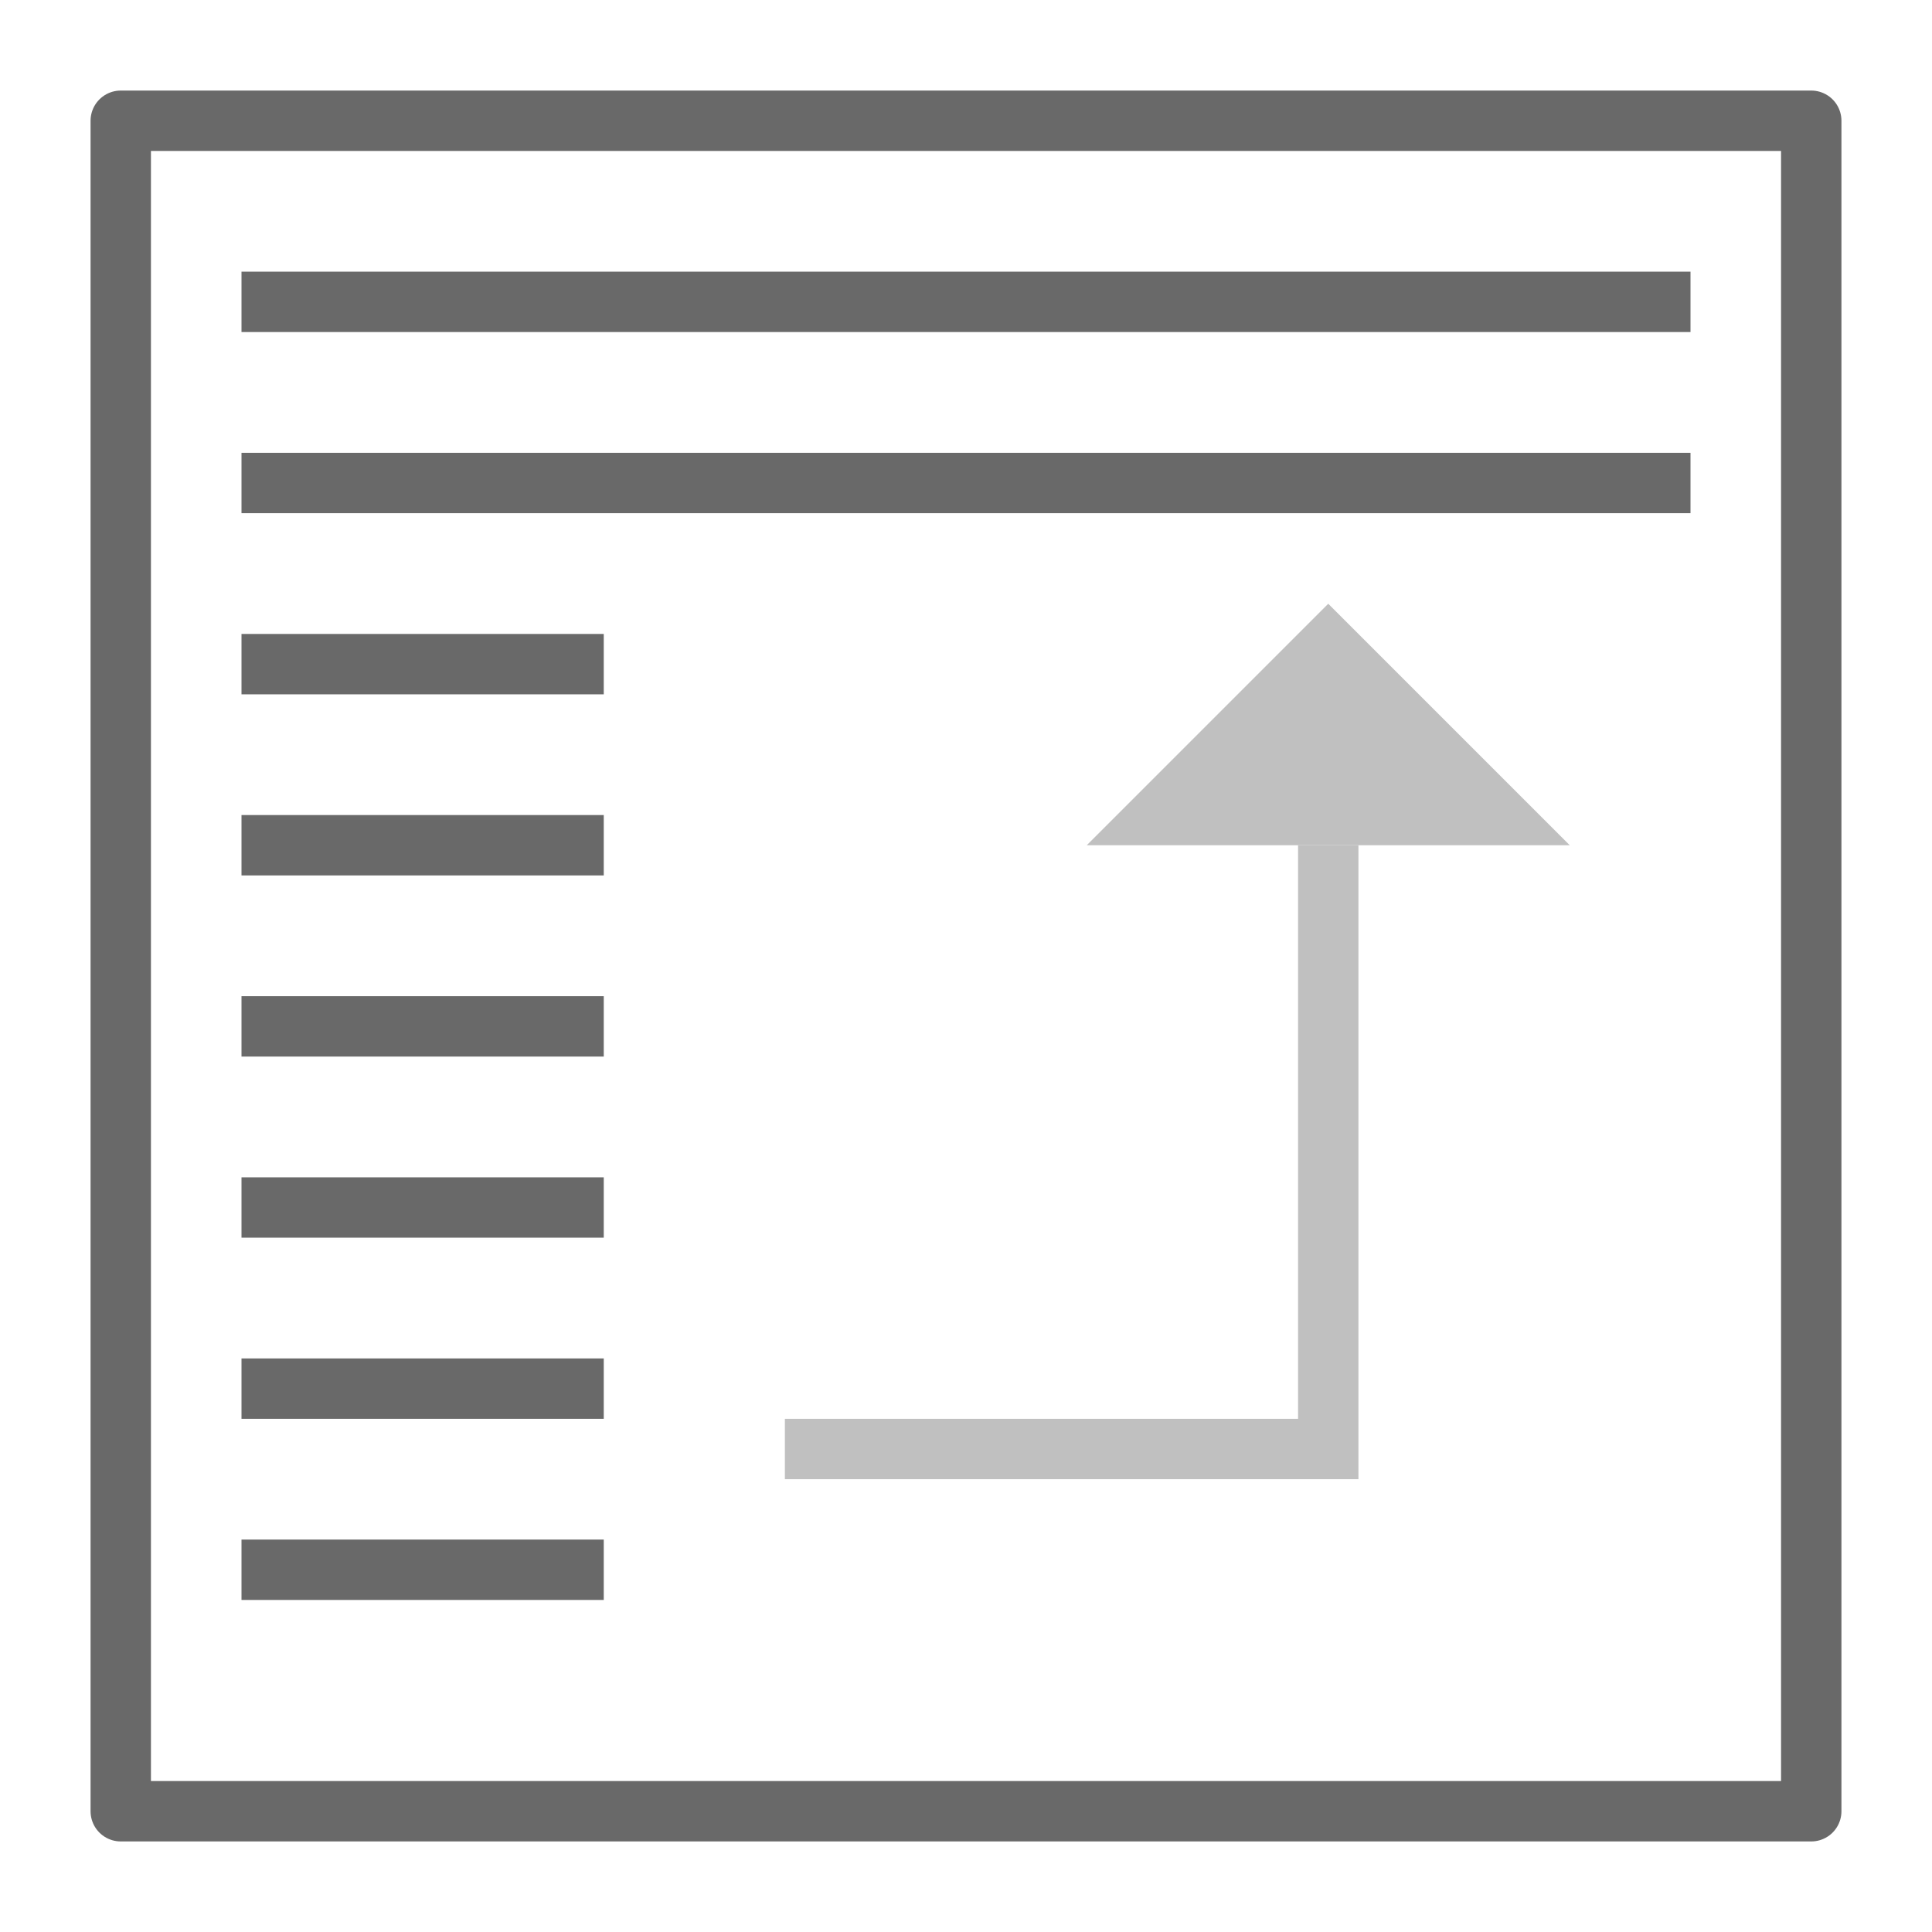 <?xml version="1.0" encoding="UTF-8"?>
<svg xmlns="http://www.w3.org/2000/svg" xmlns:xlink="http://www.w3.org/1999/xlink" width="32pt" height="32pt" viewBox="0 0 32 32" version="1.1">
<g id="surface7634">
<path style="fill:none;stroke-width:1;stroke-linecap:butt;stroke-linejoin:round;stroke:rgb(41.176%,41.176%,41.176%);stroke-opacity:1;stroke-miterlimit:10;" d="M 2 2 L 30 2 L 30 30 L 2 30 Z M 4 5 L 28 5 M 4 8 L 28 8 M 4 11 L 10 11 M 4 14 L 10 14 M 4 17 L 10 17 M 4 20 L 10 20 M 4 23 L 10 23 M 4 26 L 10 26 "/>
<path style="fill:none;stroke-width:1;stroke-linecap:butt;stroke-linejoin:miter;stroke:rgb(75.294%,75.294%,75.294%);stroke-opacity:1;stroke-miterlimit:10;" d="M 22 14 L 22 24 L 13 24 "/>
<path style=" stroke:none;fill-rule:evenodd;fill:rgb(75.294%,75.294%,75.294%);fill-opacity:1;" d="M 18 14 L 26 14 L 22 10 Z M 18 14 "/>
</g>
</svg>

